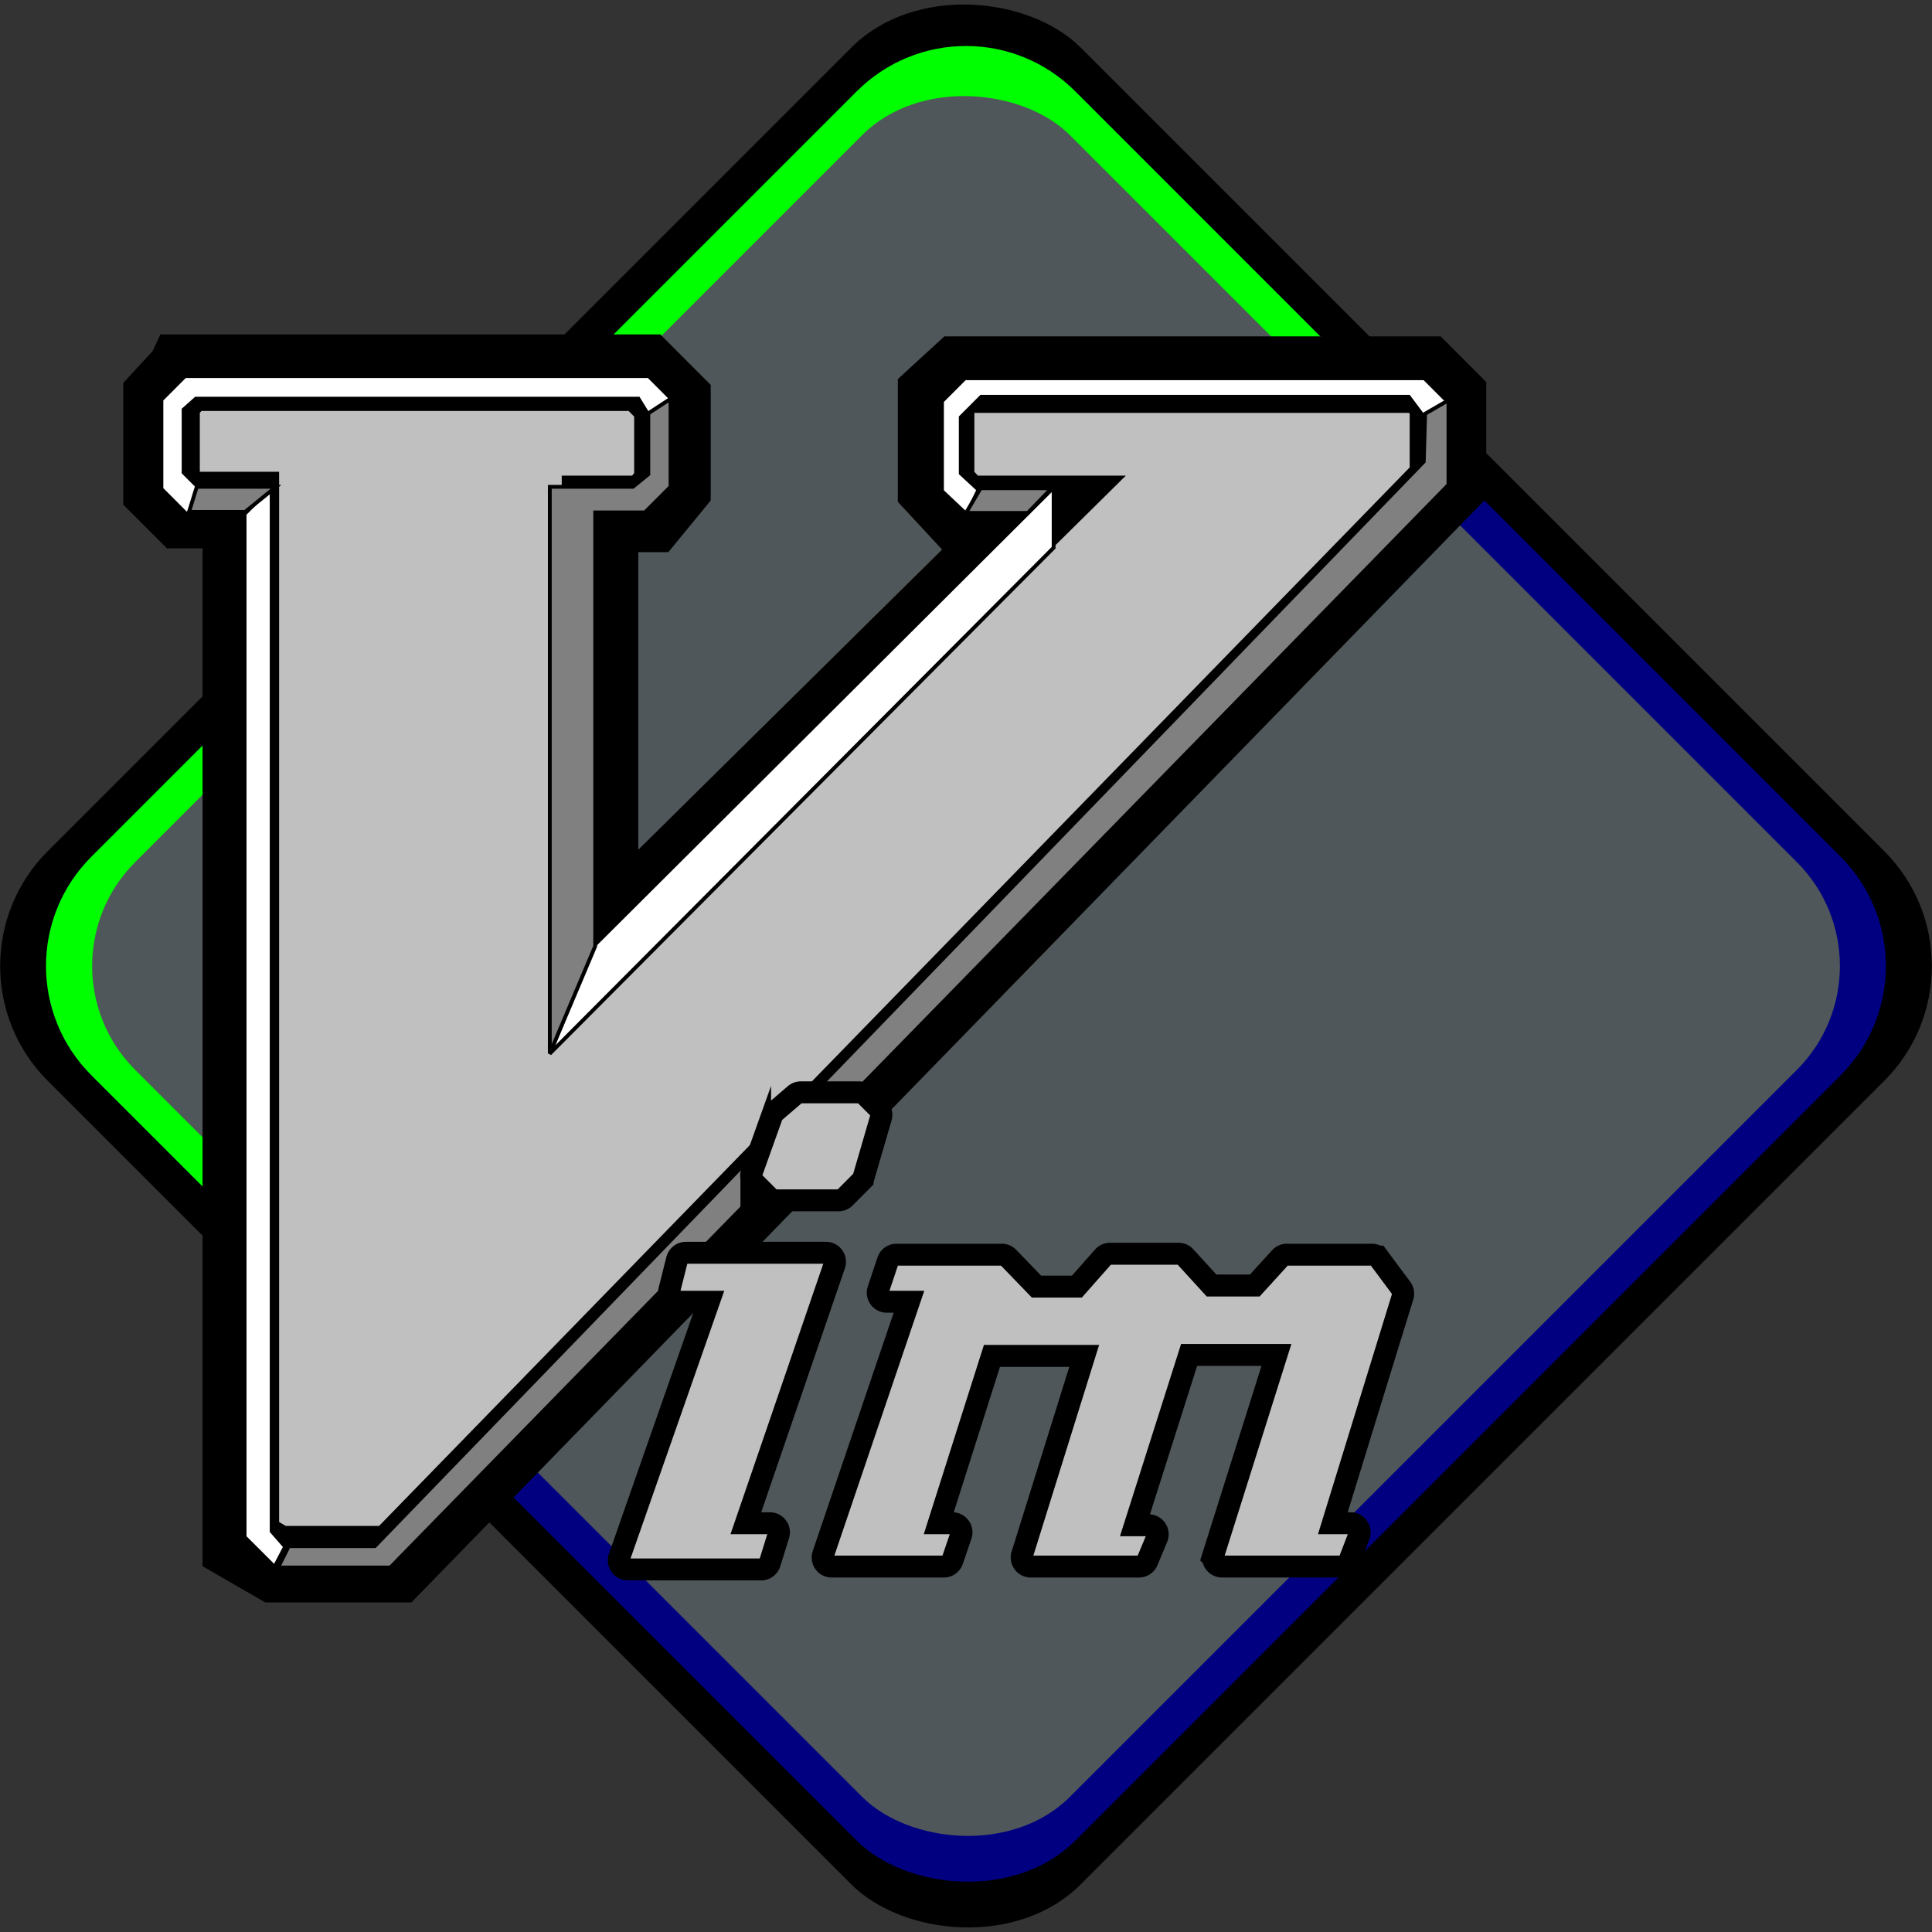 <?xml version="1.0" encoding="UTF-8" standalone="no"?>
<svg
   xmlns:dc="http://purl.org/dc/elements/1.1/"
   xmlns:cc="http://creativecommons.org/ns#"
   xmlns:rdf="http://www.w3.org/1999/02/22-rdf-syntax-ns#"
   xmlns:svg="http://www.w3.org/2000/svg"
   xmlns="http://www.w3.org/2000/svg"
   xmlns:xlink="http://www.w3.org/1999/xlink"
   xmlns:sodipodi="http://sodipodi.sourceforge.net/DTD/sodipodi-0.dtd"
   xmlns:inkscape="http://www.inkscape.org/namespaces/inkscape"
   height="111.093"
   version="1.0"
   width="111.093"
   id="svg65"
   sodipodi:docname="vim.svg"
   inkscape:version="0.92.3 (2405546, 2018-03-11)">
  <rect width="100%" height="100%" fill="#333333" stroke="none"/>
  <sodipodi:namedview
     pagecolor="#ffffff"
     bordercolor="#666666"
     borderopacity="1"
     objecttolerance="10"
     gridtolerance="10"
     guidetolerance="10"
     inkscape:pageopacity="0"
     inkscape:pageshadow="2"
     inkscape:window-width="1324"
     inkscape:window-height="745"
     id="namedview67"
     showgrid="false"
     inkscape:zoom="2.1243464"
     inkscape:cx="3.2951312"
     inkscape:cy="55.546497"
     inkscape:window-x="38"
     inkscape:window-y="0"
     inkscape:window-maximized="1"
     inkscape:current-layer="svg65" />
  <defs
     id="defs15">
    <linearGradient
       id="a"
       gradientTransform="scale(1.006 .994)"
       gradientUnits="userSpaceOnUse"
       x1="45.448"
       x2="45.448"
       y1="92.54"
       y2="7.017">
      <stop
         offset="0"
         id="stop2" />
      <stop
         offset="1"
         stop-opacity=".588"
         id="stop4" />
    </linearGradient>
    <filter
       id="b"
       color-interpolation-filters="sRGB">
      <feGaussianBlur
         stdDeviation="1.71"
         id="feGaussianBlur7" />
    </filter>
    <filter
       id="c"
       color-interpolation-filters="sRGB">
      <feGaussianBlur
         stdDeviation="1.71"
         id="feGaussianBlur10" />
    </filter>
    <linearGradient
       id="d"
       gradientTransform="scale(1.006 .994)"
       gradientUnits="userSpaceOnUse"
       x1="45.448"
       x2="45.448"
       xlink:href="#a"
       y1="92.54"
       y2="7.017" />
    <linearGradient
       id="e"
       gradientTransform="scale(1.006 .994)"
       gradientUnits="userSpaceOnUse"
       x1="45.448"
       x2="45.448"
       xlink:href="#a"
       y1="92.54"
       y2="7.017" />
  </defs>
  <rect
     style="stroke-width:2.645"
     id="rect17"
     y="36.549"
     x="-42.005"
     width="84.011"
     transform="rotate(-45)"
     ry="9.335"
     rx="9.335"
     height="84.011" />
  <rect
     style="fill:#000080;stroke-width:2.645"
     id="rect19"
     y="38.55"
     x="-40.005"
     width="80.01"
     transform="rotate(-45)"
     ry="8.89"
     rx="8.89"
     height="80.01" />
  <path
     style="fill:#00ff00;stroke-width:2.645"
     inkscape:connector-curvature="0"
     id="path21"
     d="m 55.546,2.645 c -2.272,0 -4.546,0.87 -6.287,2.611 L 5.257,49.259 c -3.483,3.483 -3.483,9.092 0,12.574 L 25.423,81.997 81.997,25.423 61.834,5.257 C 60.092,3.515 57.819,2.645 55.546,2.645 Z" />
  <g
     style="fill:#4f575a;fill-opacity:1"
     id="g25"
     transform="matrix(1.493,-1.493,1.493,1.493,1.8,55.546)">
    <rect
       style="fill:#4f575a;stroke-width:2;fill-opacity:1"
       id="rect23"
       y="0"
       x="0"
       width="36"
       ry="4"
       rx="4"
       height="36" />
  </g>
  <path
     d="m10.623 21.43l26.434 0 1.61 1.613 0 4.949-1.277 1.557-2.888 0 0 24.579 24.879-24.579-4.11 0-1.444-1.557 0-5.227 1.333-1.223 26.767 0 1.333 1.335 0 4.894-60.532 62.171-6.886 0-1.993-1.152 0-59.461-3.338 0-1.222-1.223 0-5.227 1.333-1.446z"
     fill="#c0c0c0"
     stroke="#000"
     stroke-width="4.401"
     id="path29" />
  <path
     d="m37.338 23.946l1.492-.786-1.531-1.534-26.663 0-1.355 1.357 0 5.131 1.502 1.504.717-1.504-.942-.944 0-3.618.707-.629 25.446 0 .628 1.022z"
     fill="#fff"
     stroke="#000"
     stroke-width=".22"
     id="path31" />
  <path
     d="m15.621 27.992l0 60.058.777.89-.61 1.164-1.723-1.72 0-58.834z"
     fill="#fff"
     stroke="#000"
     stroke-width=".22"
     id="path33" />
  <path
     d="m11.314 27.992l-.444 1.446 3.221 0 1.777-1.446-4.554 0z"
     fill="#808080"
     stroke="#000"
     stroke-width=".22"
     id="path35" />
  <path
     d="m55.559 29.616l.707-1.455-1.021-.944 0-3.224 1.178-1.18 24.582 0 .942 1.258 1.335-.944-1.374-1.376-26.428 0-1.315 1.317 0 5.171 1.365 1.288m-21.357 24.828l-2.567 6.237 28.98-29.098 0-3.46-26.413 26.321z"
     fill="#fff"
     stroke="#000"
     stroke-width=".22"
     id="path37" />
  <path
     d="m37.28 23.766l1.277-.834 0 5.06-1.472 1.474-2.86 0 0 24.941-2.61 6.173 0-32.587 4.776 0 .889-.723 0-3.503z"
     fill="#808080"
     stroke="#000"
     stroke-width=".22"
     id="path39" />
  <path
     d="m81.948 23.789l1.341-.776 0 4.865-60.842 62.255-6.459 0 .617-1.228 4.948 0 60.317-62.364z"
     fill="#808080"
     stroke="#000"
     stroke-width=".22"
     id="path41" />
  <path
     d="m60.465 28.076l-1.361 1.418-3.554 0 .833-1.418c.028 0 4.082 0 4.082 0z"
     fill="#808080"
     stroke="#000"
     stroke-width=".22"
     id="path43" />
  <g
     fill="#c0c0c0"
     transform="matrix(.22 0 0 .22 -41.957 -60.137)"
     id="g49">
    <path
       d="m400.031 559.986a1.233 1.233 0 0 0 -.803.297l-5.312 4.562a1.233 1.233 0 0 0 -.357.521l-5.312 14.875a1.233 1.233 0 0 0  .289 1.285l4.062 4.062a1.233 1.233 0 0 0  .871.361l16.406 0a1.233 1.233 0 0 0  .875-.363l4.281-4.312a1.233 1.233 0 0 0  .309-.523l4.562-15.656a1.233 1.233 0 0 0 -.312-1.217l-3.531-3.531A1.233 1.233 0 0 0 415.188 559.986l-15.156 0zm-30.062 41.938a1.233 1.233 0 0 0 -1.195.932l-2.031 8.062a1.233 1.233 0 0 0 1.195 1.533l9.637 0-23.926 68.328a1.233 1.233 0 0 0 1.164 1.641l34.844 0a1.233 1.233 0 0 0 1.178-.867l2.281-7.344A1.233 1.233 0 0 0 391.938 672.611l-7.867 0 23.689-69.055a1.233 1.233 0 0 0 -1.166-1.633l-36.625 0zm110.875.25a1.233 1.233 0 0 0 -.924.416l-7.227 8.178-11.545 0-7.699-7.969a1.233 1.233 0 0 0 -.887-.375l-27.531 0a1.233 1.233 0 0 0 -1.17.842l-2.531 7.562A1.233 1.233 0 0 0 422.5 612.451l7.373 0-22.947 67.59a1.233 1.233 0 0 0 1.168 1.629l29.312 0a1.233 1.233 0 0 0 1.166-.834l2.25-6.594A1.233 1.233 0 0 0 439.656 672.611l-5.127 0 14.623-46.004 26.482 0-16.688 53.463A1.233 1.233 0 0 0 460.125 681.67l28.281 0a1.233 1.233 0 0 0 1.139-.758l2.531-6.062A1.233 1.233 0 0 0 490.938 673.143l-5.127 0 14.873-46.785 25.197 0-16.932 53.709A1.233 1.233 0 0 0 510.125 681.67l31.062 0a1.233 1.233 0 0 0 1.15-.791l2.531-6.594A1.233 1.233 0 0 0 543.719 672.611l-6.174 0 18.727-60.779a1.233 1.233 0 0 0 -.189-1.1l-5.812-7.812a1.233 1.233 0 0 0 -.988-.496l-22.219 0a1.233 1.233 0 0 0 -.912.402l-6.977 7.66-12.287 0-7.227-7.912A1.233 1.233 0 0 0 498.75 602.174l-17.906 0z"
       fill="#c0c0c0"
       stroke="#000"
       stroke-miterlimit="10"
       stroke-width="8"
       id="path45" />
    <path
       d="m400.031 561.219l-5.312 4.562-5.312 14.875 4.062 4.062 16.406 0 4.281-4.312 4.562-15.656-3.531-3.531-15.156 0zm-30.062 41.938l-2.031 8.062 11.375 0-24.5 69.969 34.844 0 2.281-7.344-9.594 0 24.25-70.688-36.625 0zm110.875.25L473.25 612l-12.625 0-8.062-8.344-27.531 0-2.531 7.562 9.094 0-23.5 69.219 29.312 0 2.25-6.594-6.812 0 15.406-48.469 29.062 0-17.188 55.062 28.281 0 2.531-6.062-6.812 0 15.656-49.25 27.781 0-17.438 55.312 31.062 0 2.531-6.594-7.844 0 19.219-62.375-5.812-7.812-22.219 0-7.344 8.062-13.375 0-7.594-8.312-17.906 0z"
       fill="#c0c0c0"
       stroke="#000"
       stroke-miterlimit="10"
       id="path47" />
  </g>
  <g
     display="none"
     transform="translate(-6 7.546)"
     id="g53">
    <rect
       fill="url(#e)"
       filter="url(#b)"
       height="85"
       opacity=".9"
       rx="6"
       ry="6"
       width="86"
       x="5"
       y="7"
       id="rect51" />
  </g>
  <g
     transform="matrix(1.248 -1.248 1.248 1.248 -2.917 55.547)"
     id="g55" />
  <g
     display="none"
     transform="translate(-375.907 -86.756)"
     id="g59">
    <rect
       fill="url(#d)"
       filter="url(#c)"
       height="85"
       opacity=".9"
       rx="6"
       ry="6"
       width="86"
       x="5"
       y="7"
       id="rect57" />
  </g>
  <g
     transform="matrix(1.248 -1.248 1.248 1.248 -372.824 -38.756)"
     id="g61" />
  <g
     fill="#c0c0c0"
     stroke="#000"
     stroke-width="2.107"
     transform="matrix(1.248 0 0 .945 -391.828 -86.635)"
     id="g63" />
</svg>
